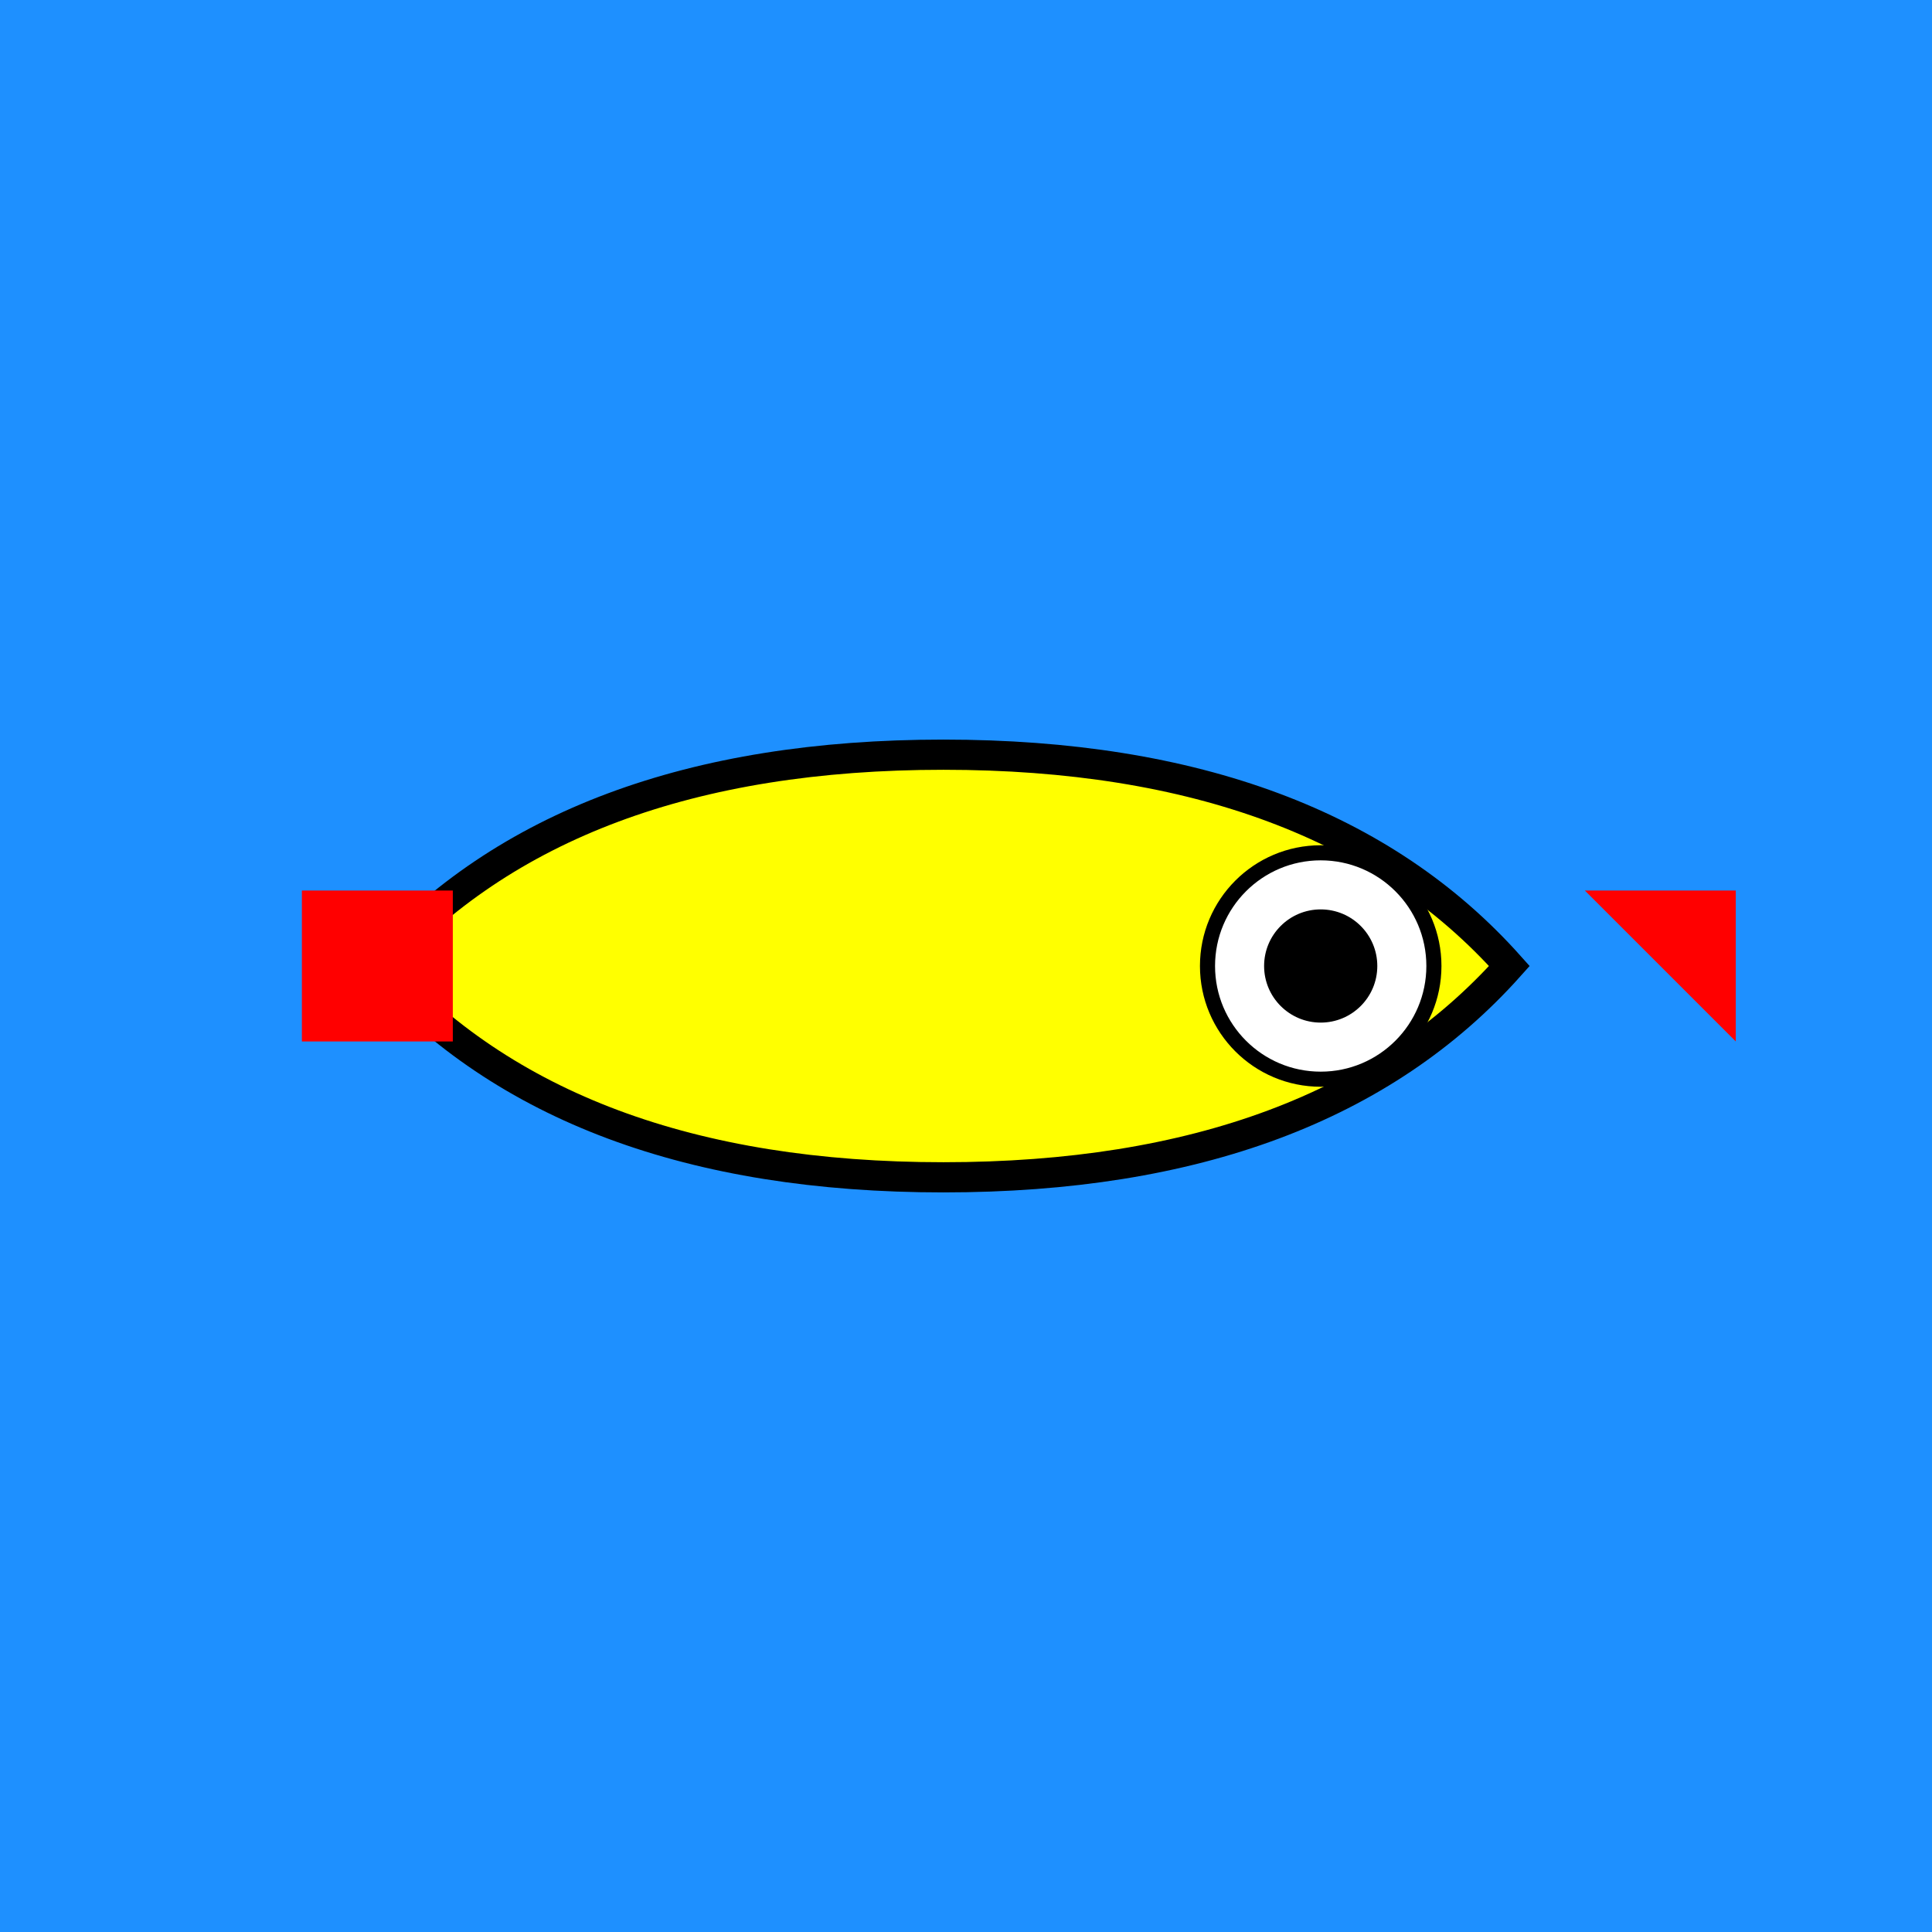 <svg xmlns="http://www.w3.org/2000/svg" viewBox="0 0 512 512">
  <rect x="0" y="0" width="512" height="512" fill="#1e90ff"/>
  <path d="M100 256 Q 150 200, 250 200 Q 350 200, 400 256 Q 350 312, 250 312 Q 150 312, 100 256 Z" fill="#ffff00" stroke="#000000" stroke-width="8"/>
  <circle cx="350" cy="256" r="30" fill="#ffffff" stroke="#000000" stroke-width="4"/>
  <circle cx="350" cy="256" r="15" fill="#000000"/>
  <rect x="80" y="236" width="40" height="40" fill="#ff0000"/>
  <path d="M420 236 L 460 236 L 460 276 Z" fill="#ff0000"/>
</svg>